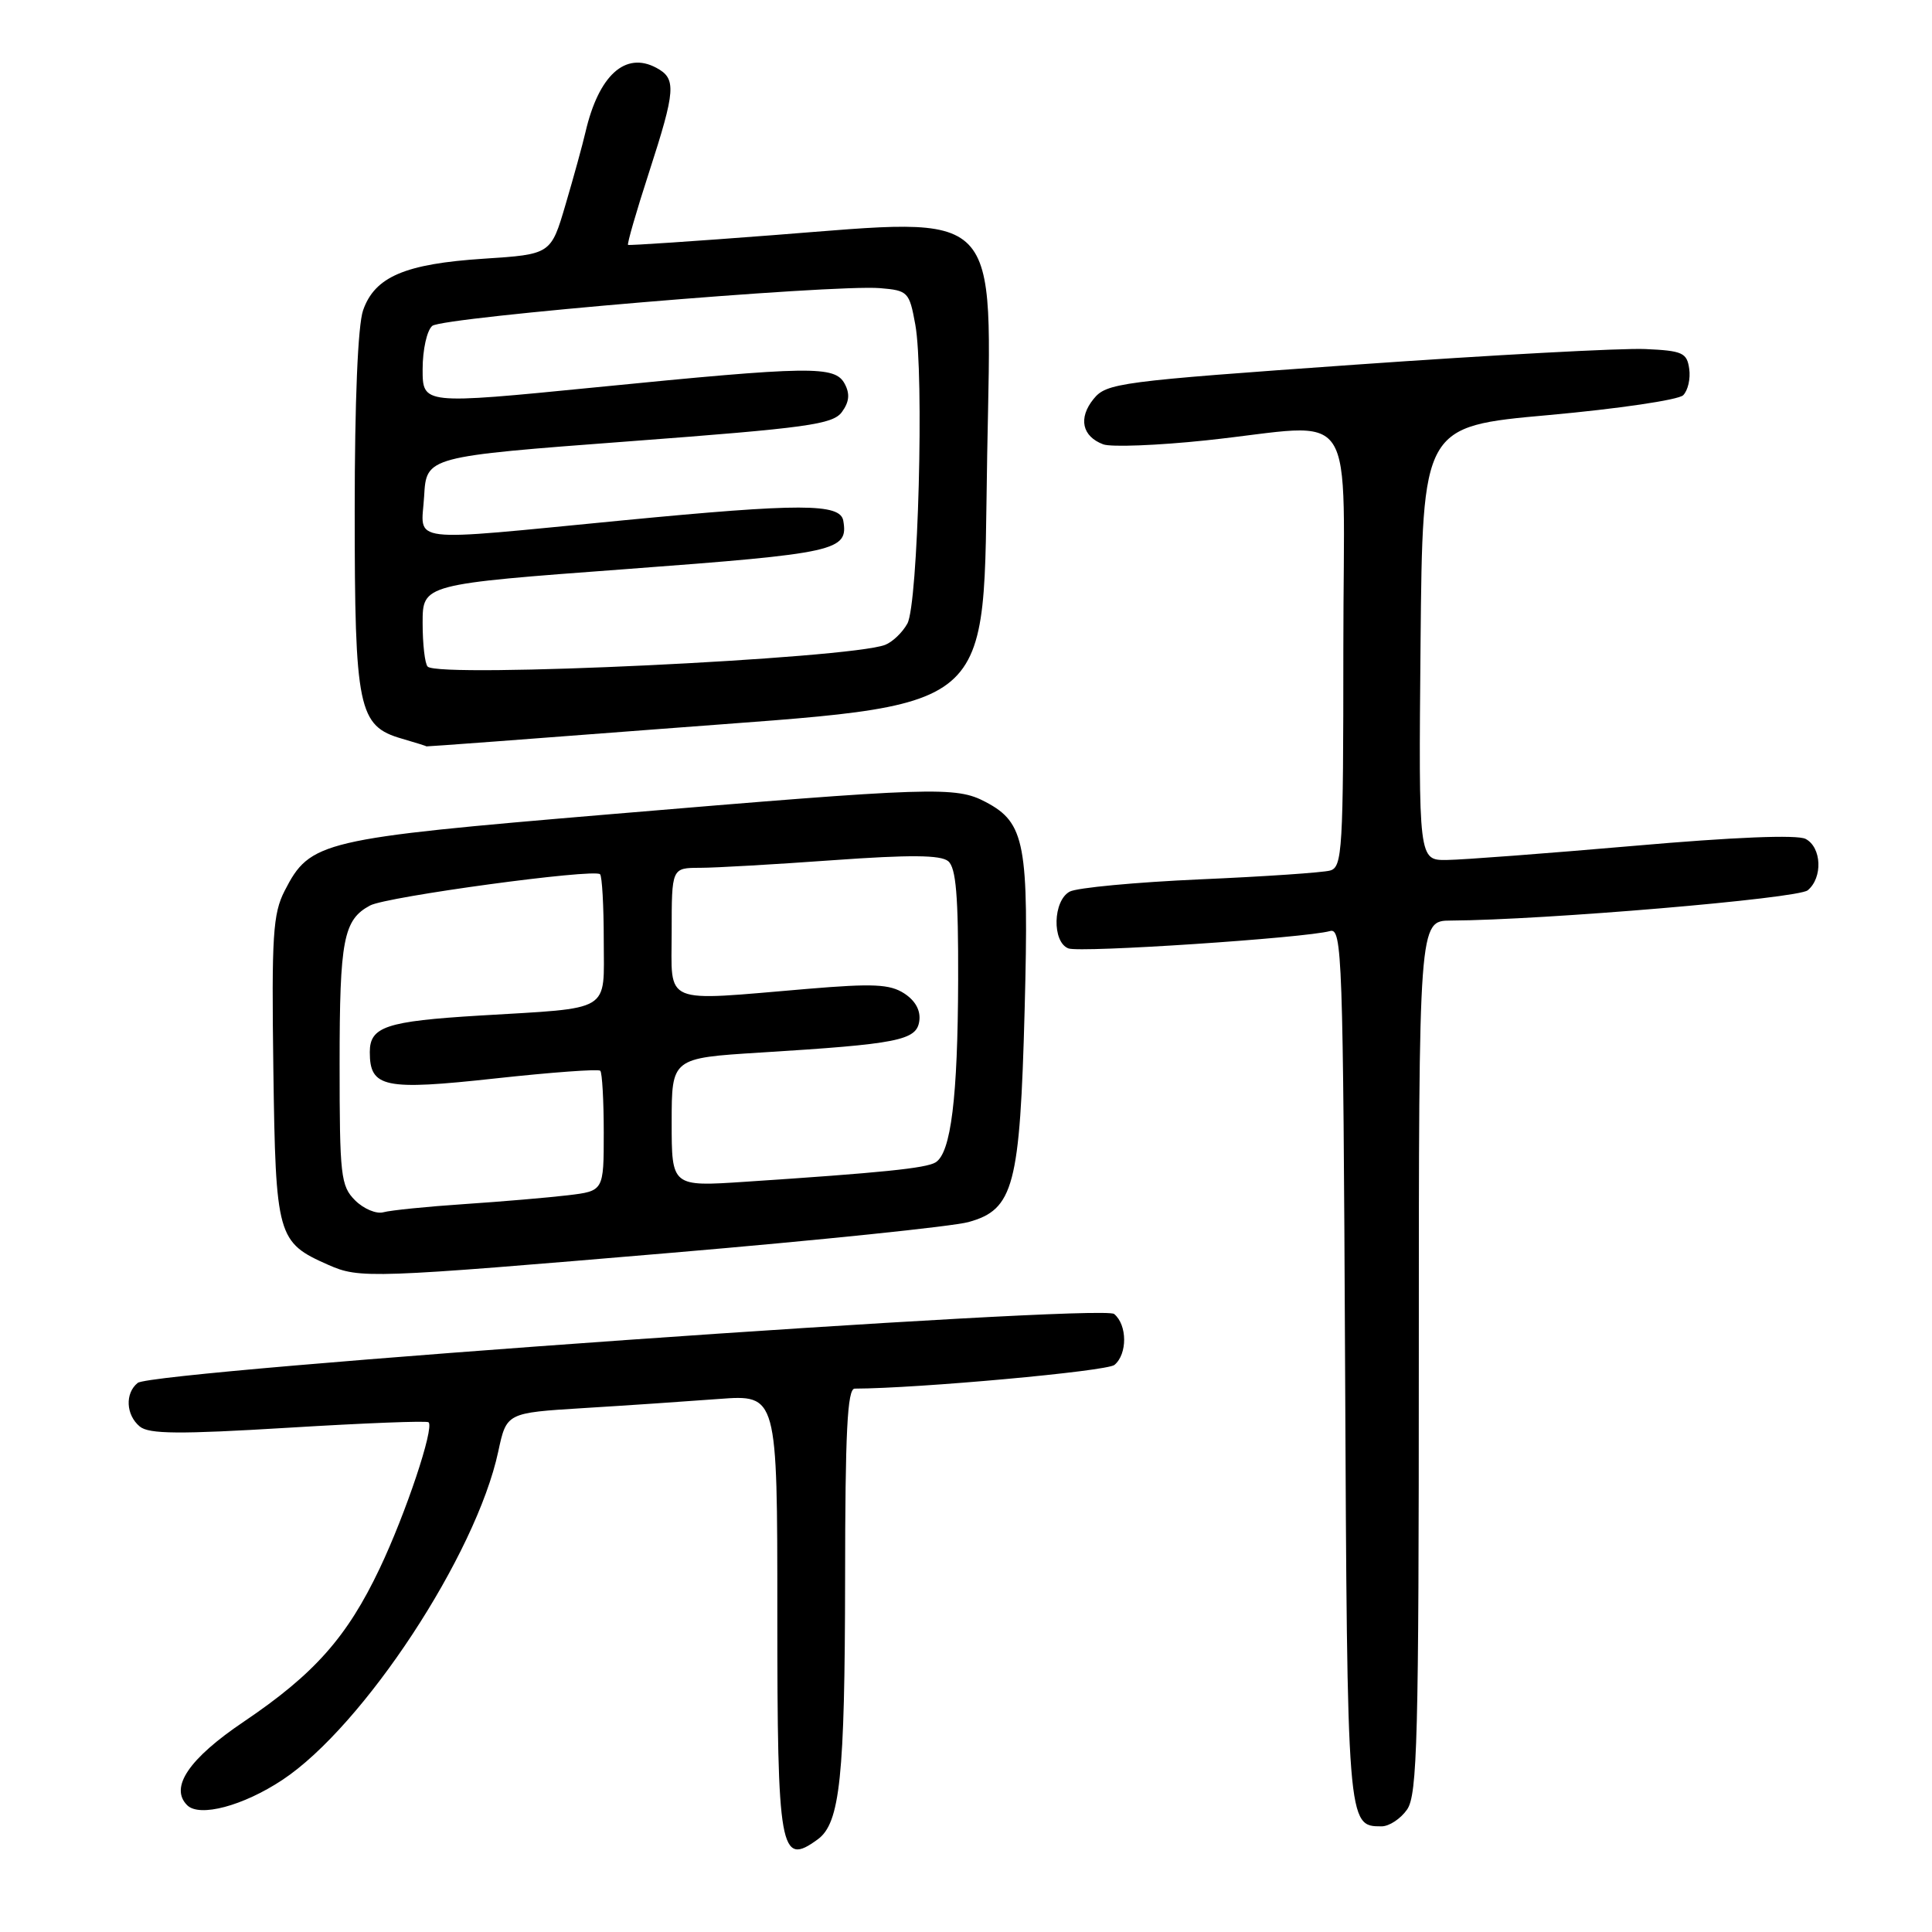 <?xml version="1.0" encoding="UTF-8" standalone="no"?>
<!DOCTYPE svg PUBLIC "-//W3C//DTD SVG 1.1//EN" "http://www.w3.org/Graphics/SVG/1.1/DTD/svg11.dtd" >
<svg xmlns="http://www.w3.org/2000/svg" xmlns:xlink="http://www.w3.org/1999/xlink" version="1.1" viewBox="0 0 256 256">
 <g >
 <path fill="currentColor"
d=" M 108.36 243.72 C 111.31 241.57 111.95 235.47 111.98 209.25 C 111.99 189.73 112.28 184.00 113.25 184.00 C 121.70 183.97 146.66 181.70 147.67 180.86 C 149.40 179.42 149.38 175.56 147.63 174.11 C 145.98 172.74 20.29 181.61 18.25 183.24 C 16.54 184.61 16.68 187.49 18.52 189.02 C 19.74 190.03 23.74 190.06 38.23 189.18 C 48.22 188.57 56.58 188.24 56.79 188.46 C 57.56 189.22 53.77 200.55 50.31 207.83 C 45.99 216.93 41.65 221.82 32.29 228.14 C 25.02 233.04 22.45 236.85 24.80 239.20 C 26.43 240.83 32.21 239.30 37.43 235.84 C 48.16 228.73 63.09 206.02 66.02 192.34 C 67.12 187.21 67.12 187.21 77.31 186.58 C 82.91 186.24 90.99 185.69 95.25 185.37 C 103.00 184.79 103.00 184.79 103.00 213.70 C 103.00 245.37 103.36 247.38 108.36 243.72 Z  M 186.44 239.78 C 187.81 237.83 188.00 230.45 188.00 179.78 C 188.00 122.00 188.00 122.00 192.25 121.98 C 204.59 121.91 238.22 119.06 239.53 117.97 C 241.55 116.30 241.38 112.27 239.25 111.16 C 238.15 110.58 229.72 110.92 216.50 112.08 C 204.95 113.08 193.81 113.93 191.73 113.95 C 187.97 114.00 187.97 114.00 188.23 85.25 C 188.50 56.50 188.50 56.50 205.20 55.00 C 214.39 54.17 222.41 52.99 223.03 52.37 C 223.66 51.74 224.02 50.17 223.83 48.87 C 223.53 46.74 222.94 46.47 218.00 46.25 C 214.97 46.11 197.70 47.04 179.60 48.32 C 148.21 50.54 146.62 50.75 144.90 52.87 C 142.85 55.40 143.38 57.83 146.19 58.88 C 147.24 59.26 153.37 59.03 159.80 58.35 C 180.37 56.18 178.00 52.60 178.00 85.93 C 178.00 112.63 177.87 114.90 176.25 115.35 C 175.29 115.62 167.53 116.15 159.00 116.52 C 150.47 116.90 142.71 117.63 141.75 118.14 C 139.51 119.33 139.38 124.83 141.57 125.67 C 143.14 126.27 172.95 124.29 176.23 123.37 C 177.84 122.91 177.97 126.49 178.23 180.79 C 178.52 242.06 178.51 242.00 183.07 242.00 C 184.07 242.00 185.59 241.00 186.44 239.78 Z  M 89.00 166.00 C 108.53 164.34 126.22 162.51 128.33 161.93 C 134.33 160.27 135.15 157.17 135.77 133.80 C 136.35 111.79 135.83 109.02 130.61 106.27 C 126.65 104.18 123.82 104.27 80.73 107.90 C 42.47 111.13 41.10 111.45 37.72 118.03 C 36.16 121.08 35.98 123.95 36.22 141.65 C 36.53 163.90 36.73 164.61 43.50 167.60 C 47.66 169.44 49.05 169.39 89.00 166.00 Z  M 87.75 96.57 C 132.93 93.09 130.18 95.42 130.81 60.14 C 131.40 27.14 133.01 28.80 102.55 31.15 C 92.07 31.96 83.37 32.54 83.22 32.45 C 83.07 32.35 84.30 28.07 85.97 22.93 C 89.55 11.88 89.65 10.42 86.96 8.98 C 82.85 6.78 79.33 9.98 77.58 17.50 C 77.20 19.15 76.01 23.47 74.94 27.10 C 73.00 33.70 73.00 33.70 64.09 34.28 C 53.67 34.96 49.66 36.67 48.11 41.12 C 47.42 43.10 47.00 53.15 47.00 67.70 C 47.00 93.96 47.47 96.21 53.26 97.88 C 55.04 98.40 56.50 98.85 56.50 98.90 C 56.50 98.94 70.56 97.89 87.75 96.57 Z  M 47.05 159.05 C 45.15 157.15 45.00 155.80 45.00 140.93 C 45.00 124.49 45.51 121.87 49.04 119.98 C 51.25 118.80 78.73 115.07 79.51 115.84 C 79.78 116.11 80.00 120.05 80.00 124.59 C 80.00 134.28 81.29 133.50 63.50 134.57 C 51.16 135.32 49.00 136.04 49.00 139.41 C 49.00 144.12 50.90 144.51 65.62 142.90 C 73.03 142.09 79.29 141.63 79.54 141.88 C 79.79 142.13 80.00 145.82 80.00 150.07 C 80.00 157.81 80.00 157.81 75.25 158.38 C 72.64 158.69 66.45 159.22 61.50 159.55 C 56.55 159.88 51.74 160.37 50.80 160.63 C 49.87 160.89 48.18 160.18 47.05 159.05 Z  M 89.00 148.72 C 89.00 140.20 89.00 140.20 100.75 139.47 C 119.00 138.34 121.45 137.86 121.81 135.30 C 122.01 133.90 121.30 132.60 119.81 131.63 C 117.90 130.40 115.70 130.30 107.00 131.03 C 87.51 132.67 89.00 133.30 89.00 123.50 C 89.00 115.00 89.00 115.00 92.75 114.99 C 94.81 114.99 102.75 114.53 110.39 113.98 C 120.57 113.25 124.64 113.28 125.64 114.11 C 126.68 114.98 126.99 118.69 126.96 129.87 C 126.91 145.44 126.01 152.76 123.97 154.02 C 122.71 154.80 116.76 155.40 98.75 156.59 C 89.00 157.24 89.00 157.24 89.00 148.72 Z  M 56.67 88.33 C 56.30 87.97 56.00 85.36 56.00 82.54 C 56.00 77.41 56.00 77.41 83.07 75.40 C 110.92 73.32 112.42 72.99 111.74 69.00 C 111.34 66.69 106.07 66.68 82.65 68.94 C 53.28 71.78 55.83 72.08 56.20 65.75 C 56.50 60.50 56.50 60.50 83.35 58.48 C 107.02 56.70 110.35 56.24 111.56 54.59 C 112.53 53.26 112.64 52.19 111.93 50.86 C 110.63 48.44 107.55 48.48 78.75 51.34 C 56.00 53.59 56.00 53.59 56.00 48.92 C 56.00 46.34 56.57 43.77 57.28 43.18 C 58.68 42.02 110.34 37.67 116.60 38.18 C 120.31 38.49 120.49 38.67 121.28 43.00 C 122.47 49.51 121.66 80.04 120.23 82.63 C 119.58 83.81 118.26 85.07 117.28 85.45 C 112.47 87.29 58.21 89.88 56.67 88.33 Z "/>
</g>
</svg>